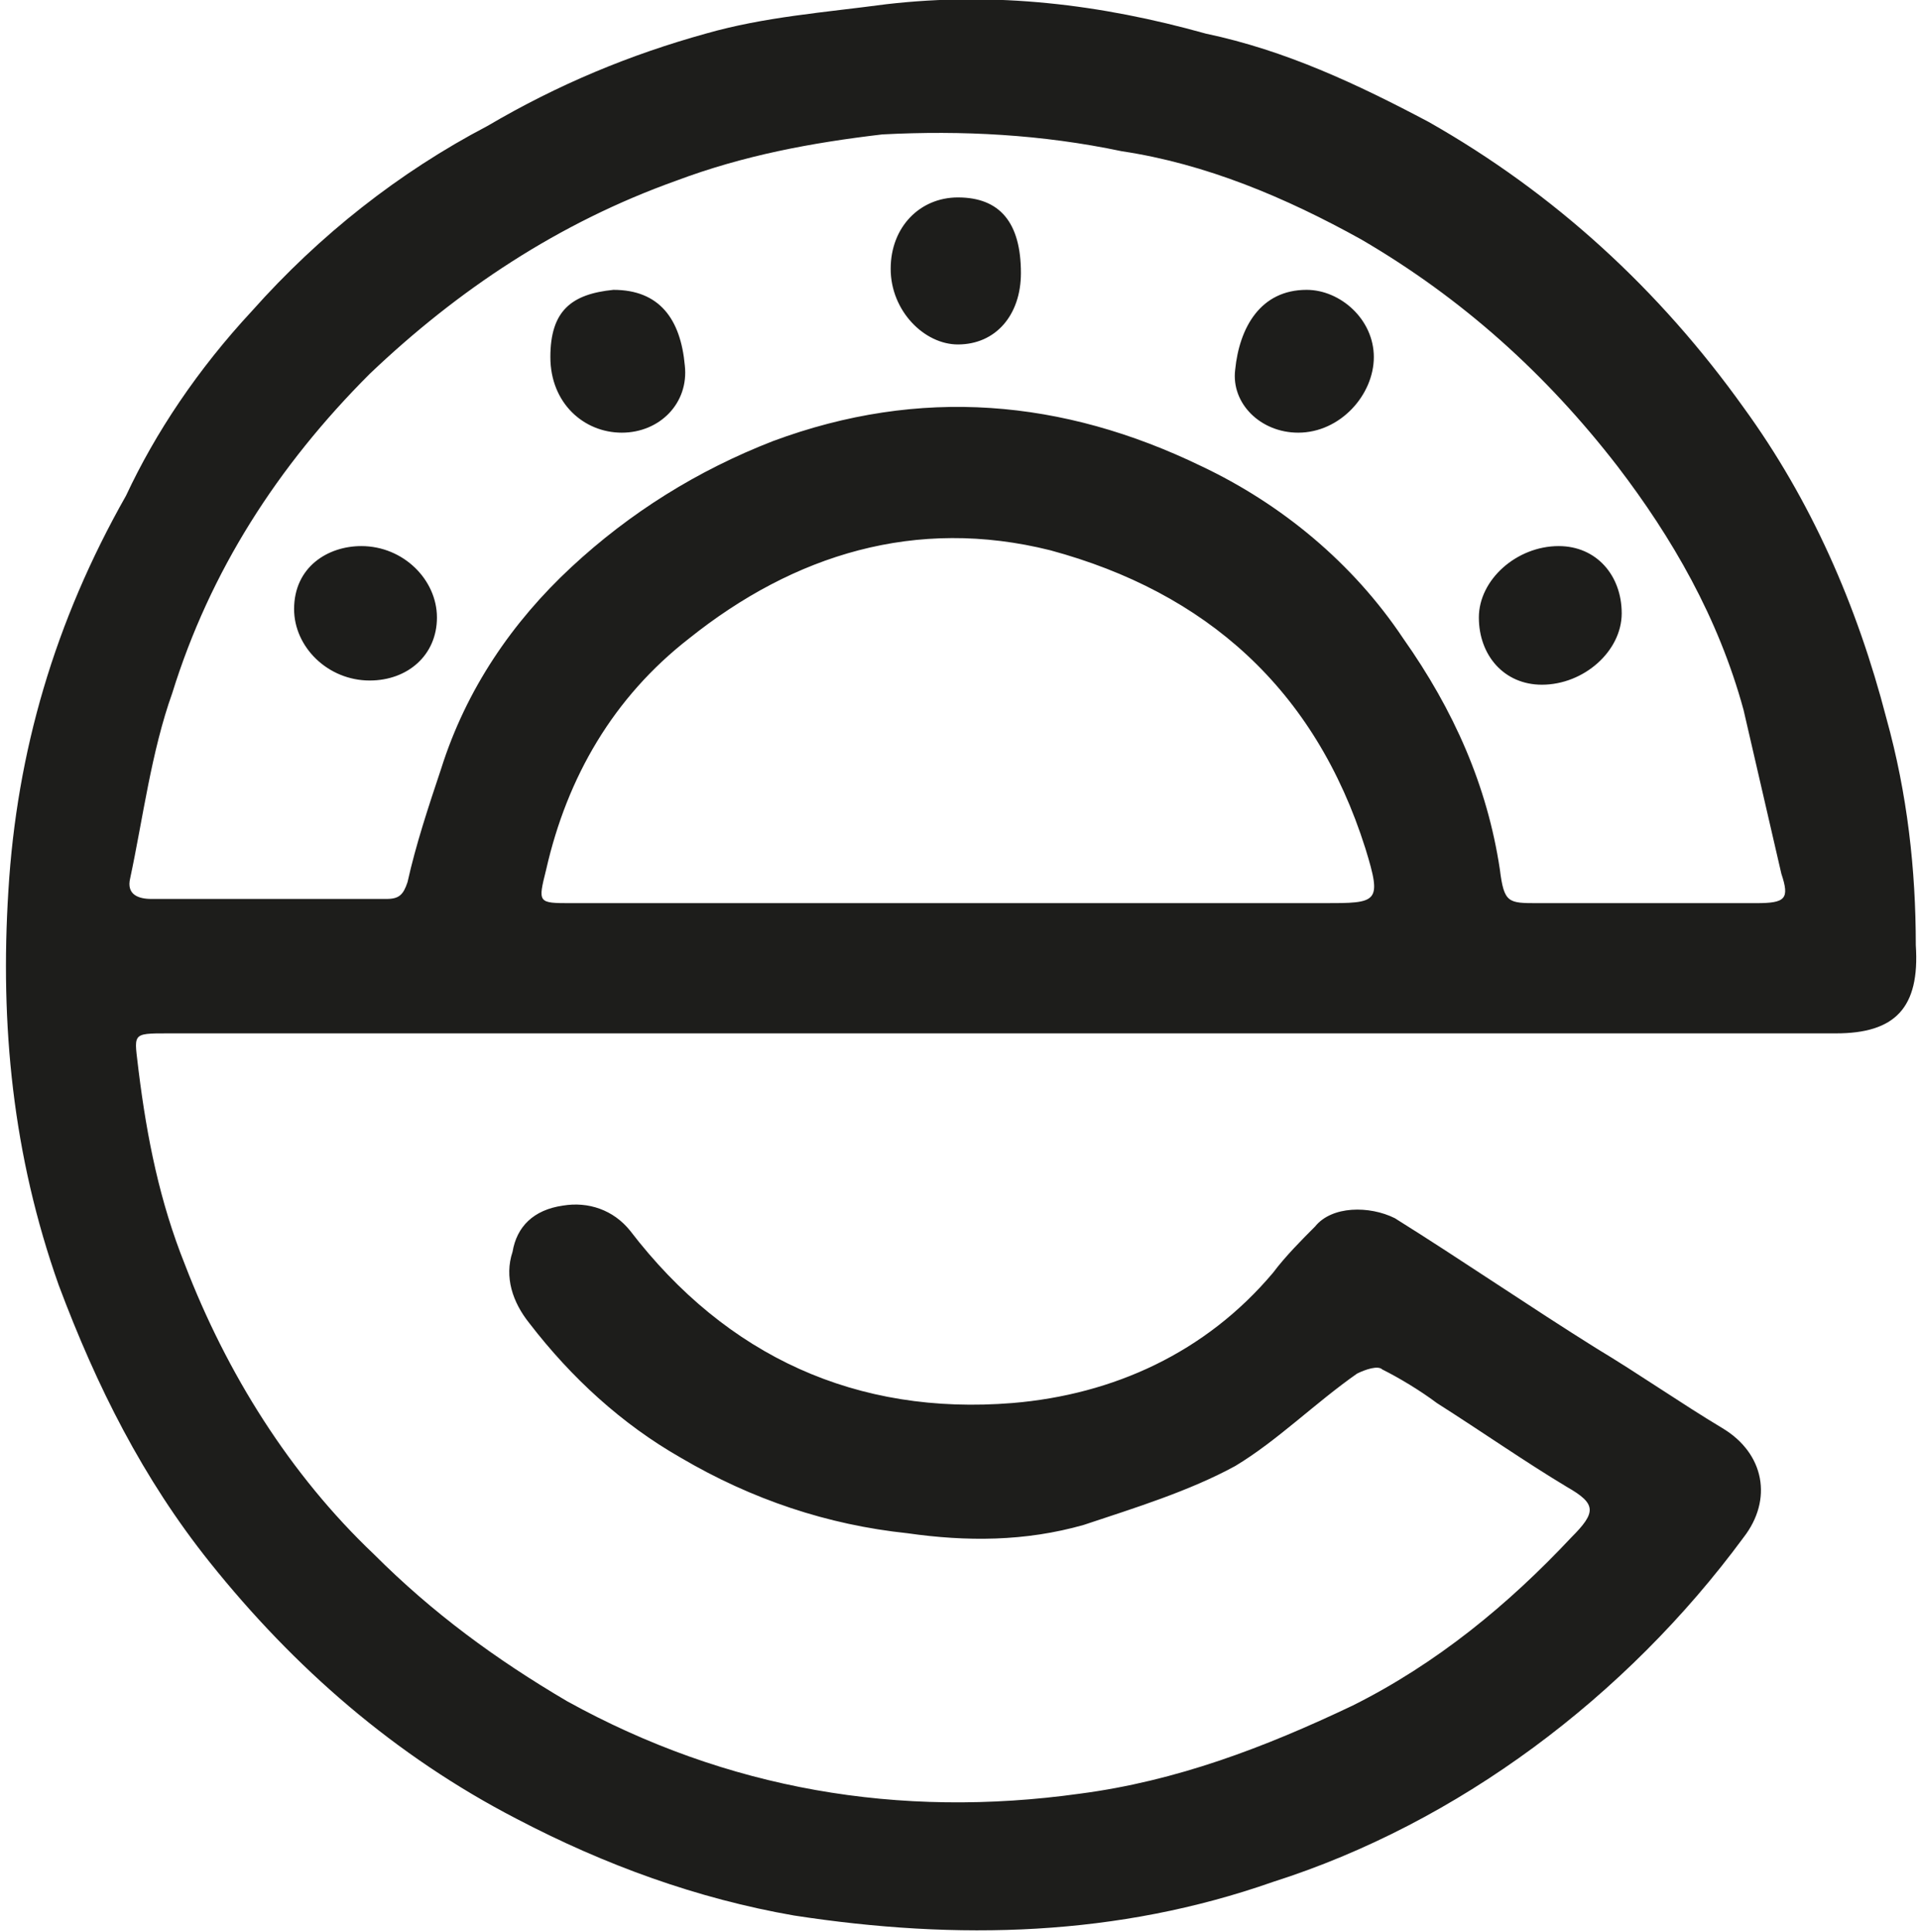 <?xml version="1.0" encoding="utf-8"?>
<!-- Generator: Adobe Illustrator 26.5.0, SVG Export Plug-In . SVG Version: 6.00 Build 0)  -->
<svg version="1.1" id="Layer_1" xmlns="http://www.w3.org/2000/svg" xmlns:xlink="http://www.w3.org/1999/xlink" x="0px" y="0px"
	 viewBox="0 0 45.7 46" style="enable-background:new 0 0 45.7 46;" xml:space="preserve">
<style type="text/css">
	.st0{fill-rule:evenodd;clip-rule:evenodd;fill:#1D1D1B;}
</style>
<g id="components_x2F_misc_x2F_logo-on-light">
	<path id="Combined-Shape" class="st0" d="M28.7,0.8C30.6,1.2,32.3,2,34,2.9c3,1.7,5.5,4,7.5,6.8c1.6,2.2,2.7,4.7,3.4,7.4
		c0.5,1.8,0.7,3.6,0.7,5.4c0.1,1.5-0.5,2.1-1.9,2.1l-9.9,0l0,0L4,24.6c-0.9,0-0.8,0-0.7,0.9c0.2,1.6,0.5,3.1,1.1,4.6
		c1,2.6,2.5,5,4.5,6.9c1.4,1.4,2.9,2.5,4.6,3.5c3.8,2.1,7.9,2.8,12.2,2.2c2.3-0.3,4.4-1.1,6.5-2.1c2-1,3.7-2.4,5.2-4
		c0.6-0.6,0.6-0.8-0.1-1.2c-1-0.6-2-1.3-3.1-2c-0.4-0.3-0.9-0.6-1.3-0.8c-0.1-0.1-0.4,0-0.6,0.1c-1,0.7-1.9,1.6-2.9,2.2
		c-1.1,0.6-2.4,1-3.6,1.4c-1.4,0.4-2.8,0.4-4.2,0.2c-1.9-0.2-3.7-0.8-5.4-1.8c-1.4-0.8-2.6-1.9-3.6-3.2c-0.4-0.5-0.6-1.1-0.4-1.7
		c0.1-0.6,0.5-1,1.2-1.1c0.6-0.1,1.2,0.1,1.6,0.6c2.3,3,5.4,4.4,9.1,4.1c2.4-0.2,4.6-1.2,6.2-3.1c0.3-0.4,0.7-0.8,1-1.1
		c0.4-0.5,1.3-0.5,1.9-0.2c1.6,1,3.2,2.1,4.8,3.1c1,0.6,2,1.3,3,1.9c1,0.6,1.2,1.7,0.5,2.6c-1.4,1.9-3.1,3.6-5,5
		c-1.9,1.4-4,2.5-6.2,3.2c-3.7,1.3-7.5,1.4-11.4,0.8c-2.3-0.4-4.5-1.2-6.6-2.3c-2.9-1.5-5.3-3.6-7.3-6.1c-1.6-2-2.7-4.2-3.6-6.6
		c-1.1-3.1-1.4-6.2-1.2-9.4c0.2-3.3,1.1-6.4,2.8-9.4C3.7,10.3,4.7,8.8,6,7.4C7.6,5.6,9.5,4.1,11.6,3C13.3,2,15,1.3,16.8,0.8
		c1.4-0.4,2.8-0.5,4.3-0.7C23.7-0.2,26.2,0.1,28.7,0.8z M21,3.2c-1.7,0.2-3.3,0.5-4.9,1.1c-2.8,1-5.2,2.6-7.3,4.6
		c-2.2,2.2-3.8,4.7-4.7,7.6c-0.5,1.4-0.7,3-1,4.4c-0.1,0.4,0.2,0.5,0.5,0.5c0.9,0,1.8,0,2.8,0c0.9,0,1.9,0,2.8,0
		c0.3,0,0.4-0.1,0.5-0.4c0.2-0.9,0.5-1.8,0.8-2.7c0.6-1.9,1.7-3.5,3.1-4.8c1.4-1.3,3-2.3,4.8-3c3.5-1.3,6.9-1,10.2,0.6
		c1.9,0.9,3.6,2.3,4.8,4.1c1.2,1.7,2,3.5,2.3,5.5c0.1,0.8,0.2,0.8,0.9,0.8c1.7,0,3.5,0,5.2,0c0.7,0,0.8-0.1,0.6-0.7
		c-0.3-1.3-0.6-2.6-0.9-3.9c-0.6-2.2-1.7-4.1-3-5.8c-1.7-2.2-3.7-4-6.1-5.4c-1.8-1-3.7-1.8-5.7-2.1C24.8,3.2,22.9,3.1,21,3.2z
		 M16.4,15.2c-1.8,1.4-2.9,3.3-3.4,5.5c-0.2,0.8-0.2,0.8,0.6,0.8l4.6,0l0,0l13.3,0c1.3,0,1.4,0,1-1.3c-1.2-3.8-3.8-6.1-7.5-7.1
		C21.8,12.3,18.9,13.2,16.4,15.2z M37.1,13c0.9,0,1.5,0.7,1.5,1.6c0,0.9-0.9,1.7-1.9,1.7c-0.9,0-1.5-0.7-1.5-1.6
		C35.2,13.8,36.1,13,37.1,13z M8.6,13c1,0,1.8,0.8,1.8,1.7c0,0.9-0.7,1.5-1.6,1.5c-1,0-1.8-0.8-1.8-1.7C7,13.5,7.8,13,8.6,13z
		 M14.6,6.9c1.1,0,1.6,0.7,1.7,1.8c0.1,0.9-0.6,1.6-1.5,1.6c-0.9,0-1.7-0.7-1.7-1.8C13.1,7.4,13.6,7,14.6,6.9z M31.1,6.9
		c0.8,0,1.6,0.7,1.6,1.6c0,0.9-0.8,1.8-1.8,1.8c-0.9,0-1.6-0.7-1.5-1.5C29.5,7.8,30,6.9,31.1,6.9z M22.8,4.7c1,0,1.5,0.6,1.5,1.8
		c0,1-0.6,1.7-1.5,1.7c-0.8,0-1.6-0.8-1.6-1.8C21.2,5.4,21.9,4.7,22.8,4.7z"/>
</g>
</svg>
